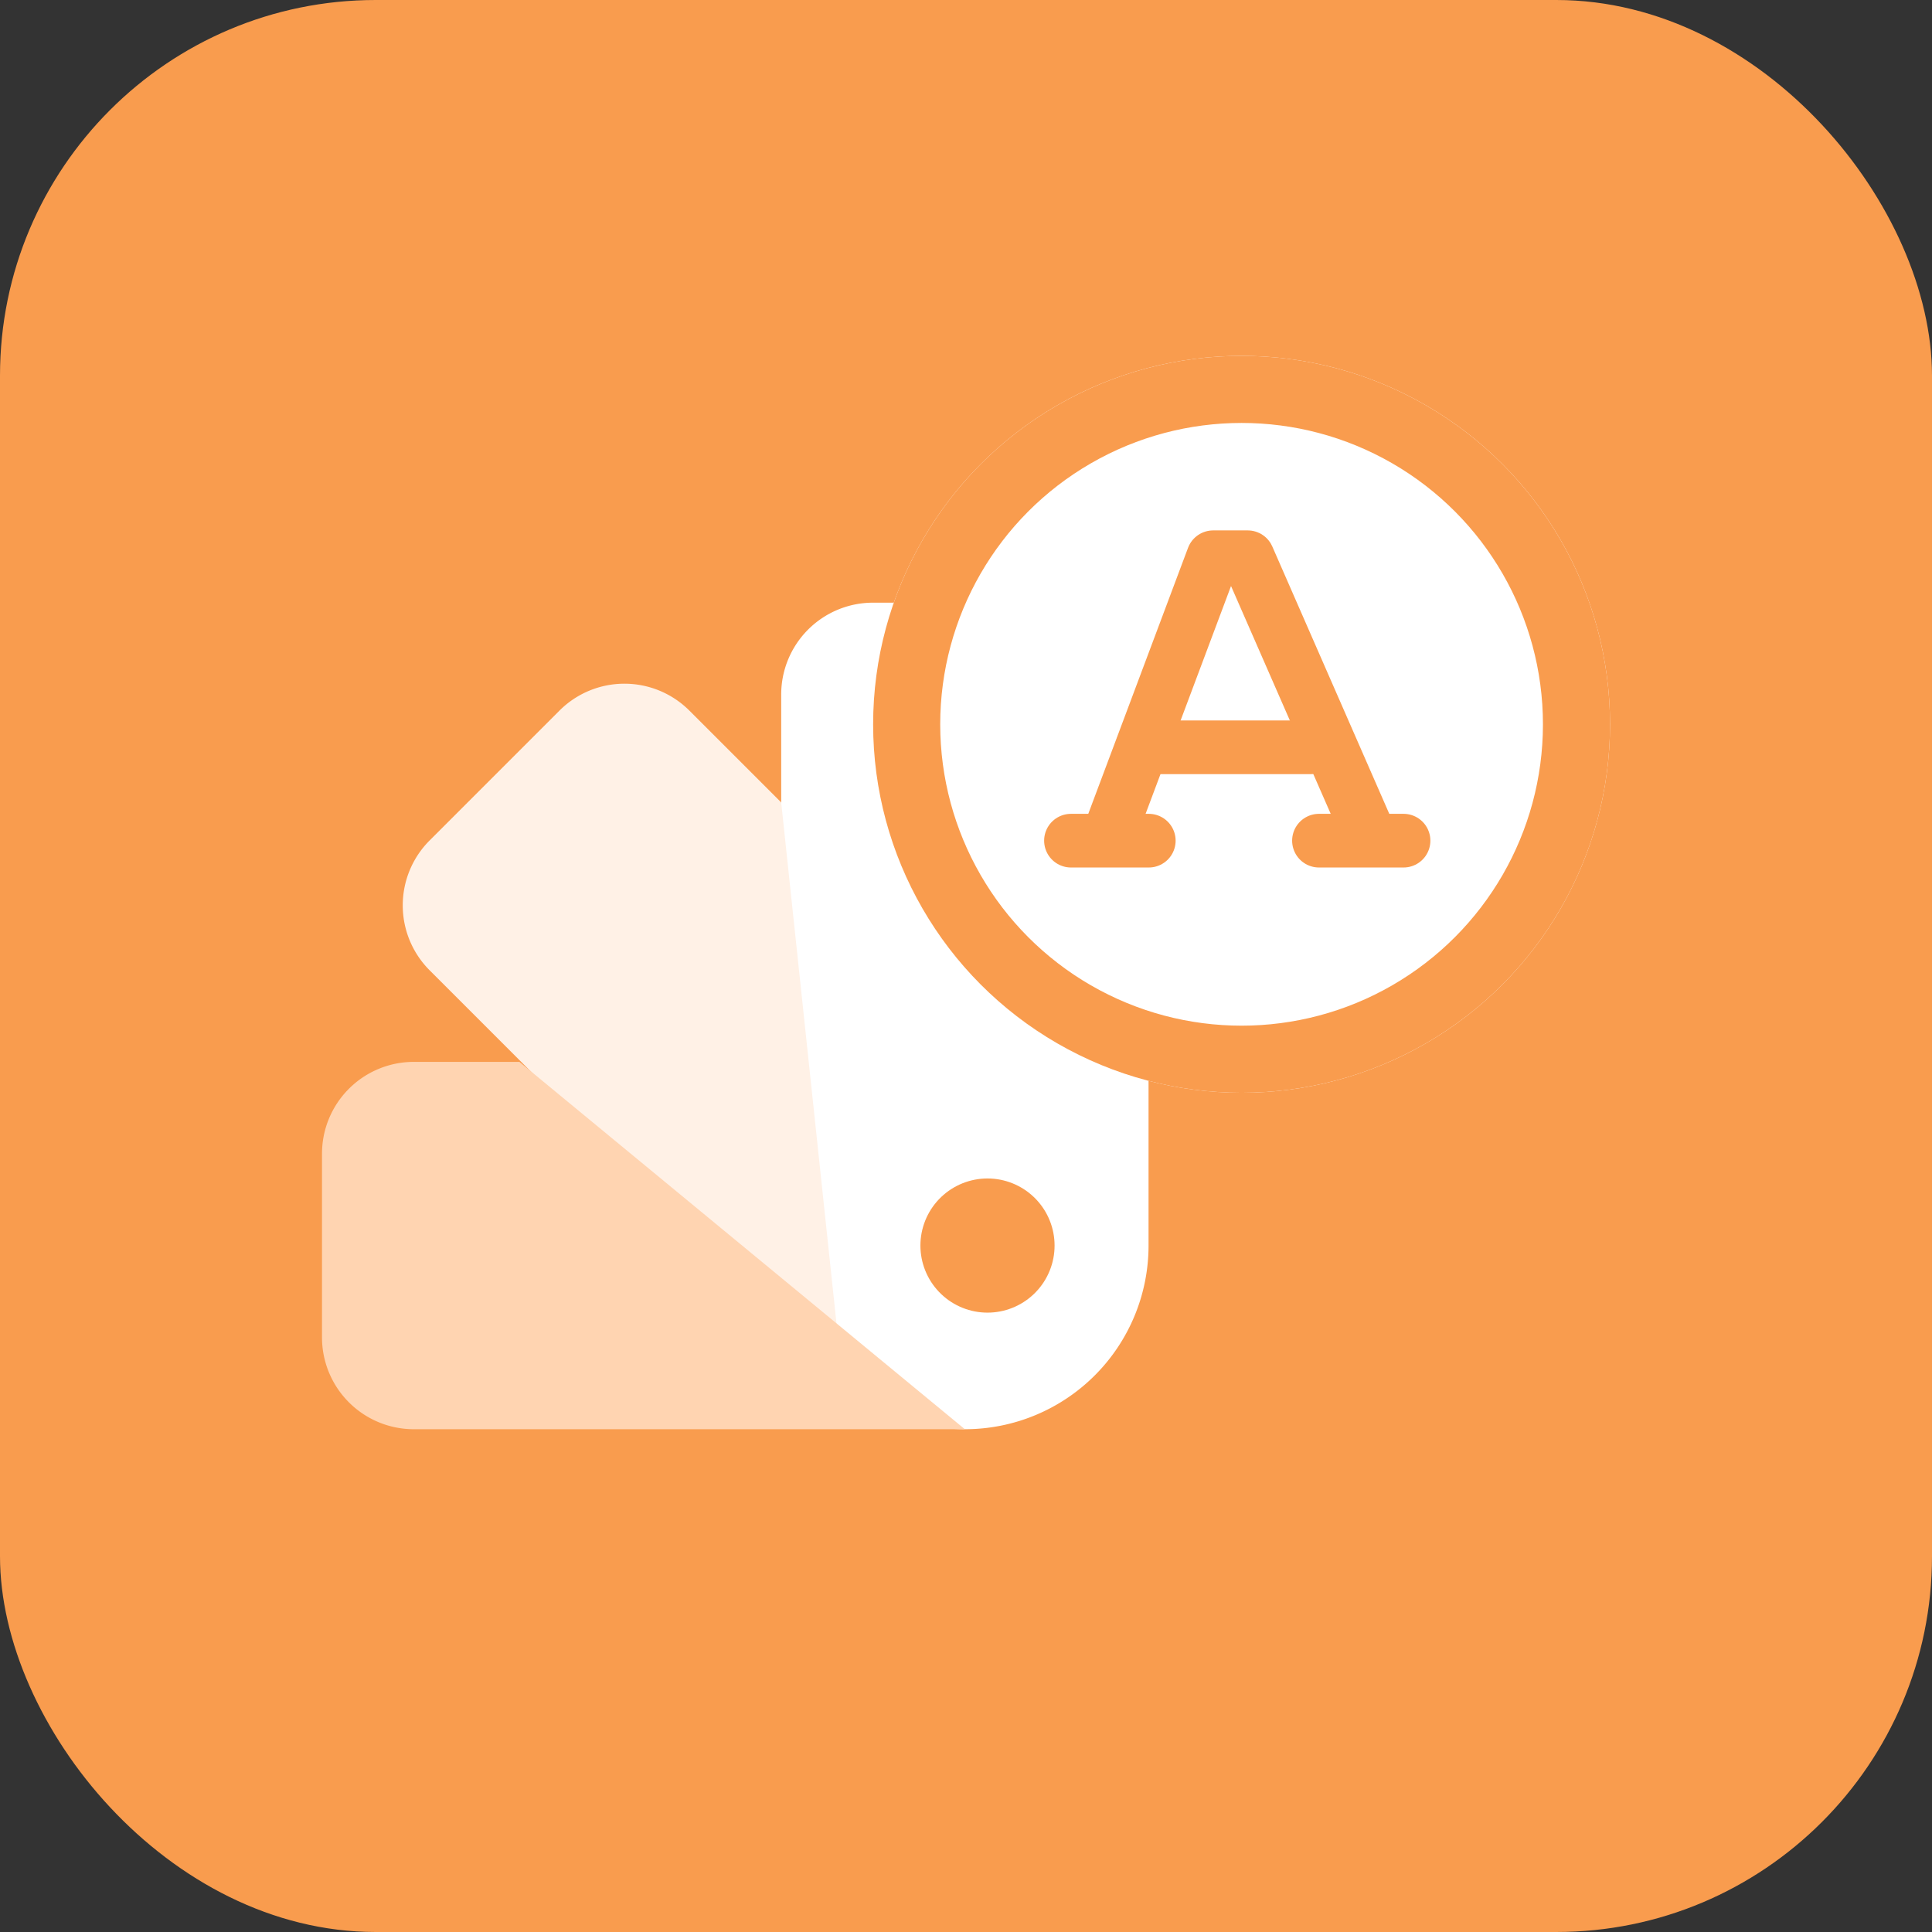 <svg xmlns="http://www.w3.org/2000/svg" width="72" height="72" viewBox="0 0 72 72">
  <rect x="0" y="0" width="72" height="72" fill="#333333" stroke="none"/>
  <g id="feature_2" transform="translate(-704 -6427)">
    <rect id="Rectangle_138" data-name="Rectangle 138" width="72" height="72" rx="14" transform="translate(704 6427)" fill="#f99c4e"/>
    <g id="Group_660" data-name="Group 660" transform="translate(-2.854 0.657)">
      <g id="Group_658" data-name="Group 658" transform="translate(718.854 6448.803)">
        <path id="Path_1660" data-name="Path 1660" d="M23.268,3H16.423A3.423,3.423,0,0,0,13,6.423V26.958a6.845,6.845,0,0,0,13.69,0V6.423A3.423,3.423,0,0,0,23.268,3" transform="translate(4.113 -3)" fill="#fff"/>
        <path id="Path_1661" data-name="Path 1661" d="M18.862,9.189,15.439,5.766a3.423,3.423,0,0,0-4.839,0L5.76,10.606a3.423,3.423,0,0,0,0,4.839l15.4,15.4" transform="translate(-1.749 -1.745)" fill="#fff1e6"/>
        <path id="Path_1662" data-name="Path 1662" d="M10.358,13H6.423A3.423,3.423,0,0,0,3,16.423v6.845A3.423,3.423,0,0,0,6.423,26.69H26.958" transform="translate(-3 4.113)" fill="#ffd4b1"/>
        <line id="Line_104" data-name="Line 104" transform="translate(24.801 23.958)" fill="none" stroke="#f99c4e" stroke-linecap="round" stroke-linejoin="round" stroke-width="5"/>
      </g>
      <g id="Ellipse_573" data-name="Ellipse 573" transform="translate(739.393 6439.605)" fill="#fff" stroke="#f99c4e" stroke-width="2.5">
        <circle cx="13.731" cy="13.731" r="13.731" stroke="none"/>
        <circle cx="13.731" cy="13.731" r="12.481" fill="none"/>
      </g>
      <g id="Group_659" data-name="Group 659" transform="translate(746.766 6447.11)">
        <path id="Path_1666" data-name="Path 1666" d="M-.75,0h2.9" transform="translate(0.75 10.562)" fill="none" stroke="#f99c4e" stroke-linecap="round" stroke-width="2"/>
        <path id="Path_1664" data-name="Path 1664" d="M0,0H3.152" transform="translate(9.242 10.562)" fill="none" stroke="#f99c4e" stroke-linecap="round" stroke-width="2"/>
        <path id="Path_1665" data-name="Path 1665" d="M0,0H6.269" transform="translate(2.659 7.083)" fill="none" stroke="#f99c4e" stroke-linecap="round" stroke-width="2"/>
        <path id="Path_1663" data-name="Path 1663" d="M5,14.3,8.863,4h1.288l4.507,10.3" transform="translate(-3.564 -4)" fill="none" stroke="#f99c4e" stroke-linecap="round" stroke-linejoin="round" stroke-width="2"/>
      </g>
    </g>
  </g>
</svg>
